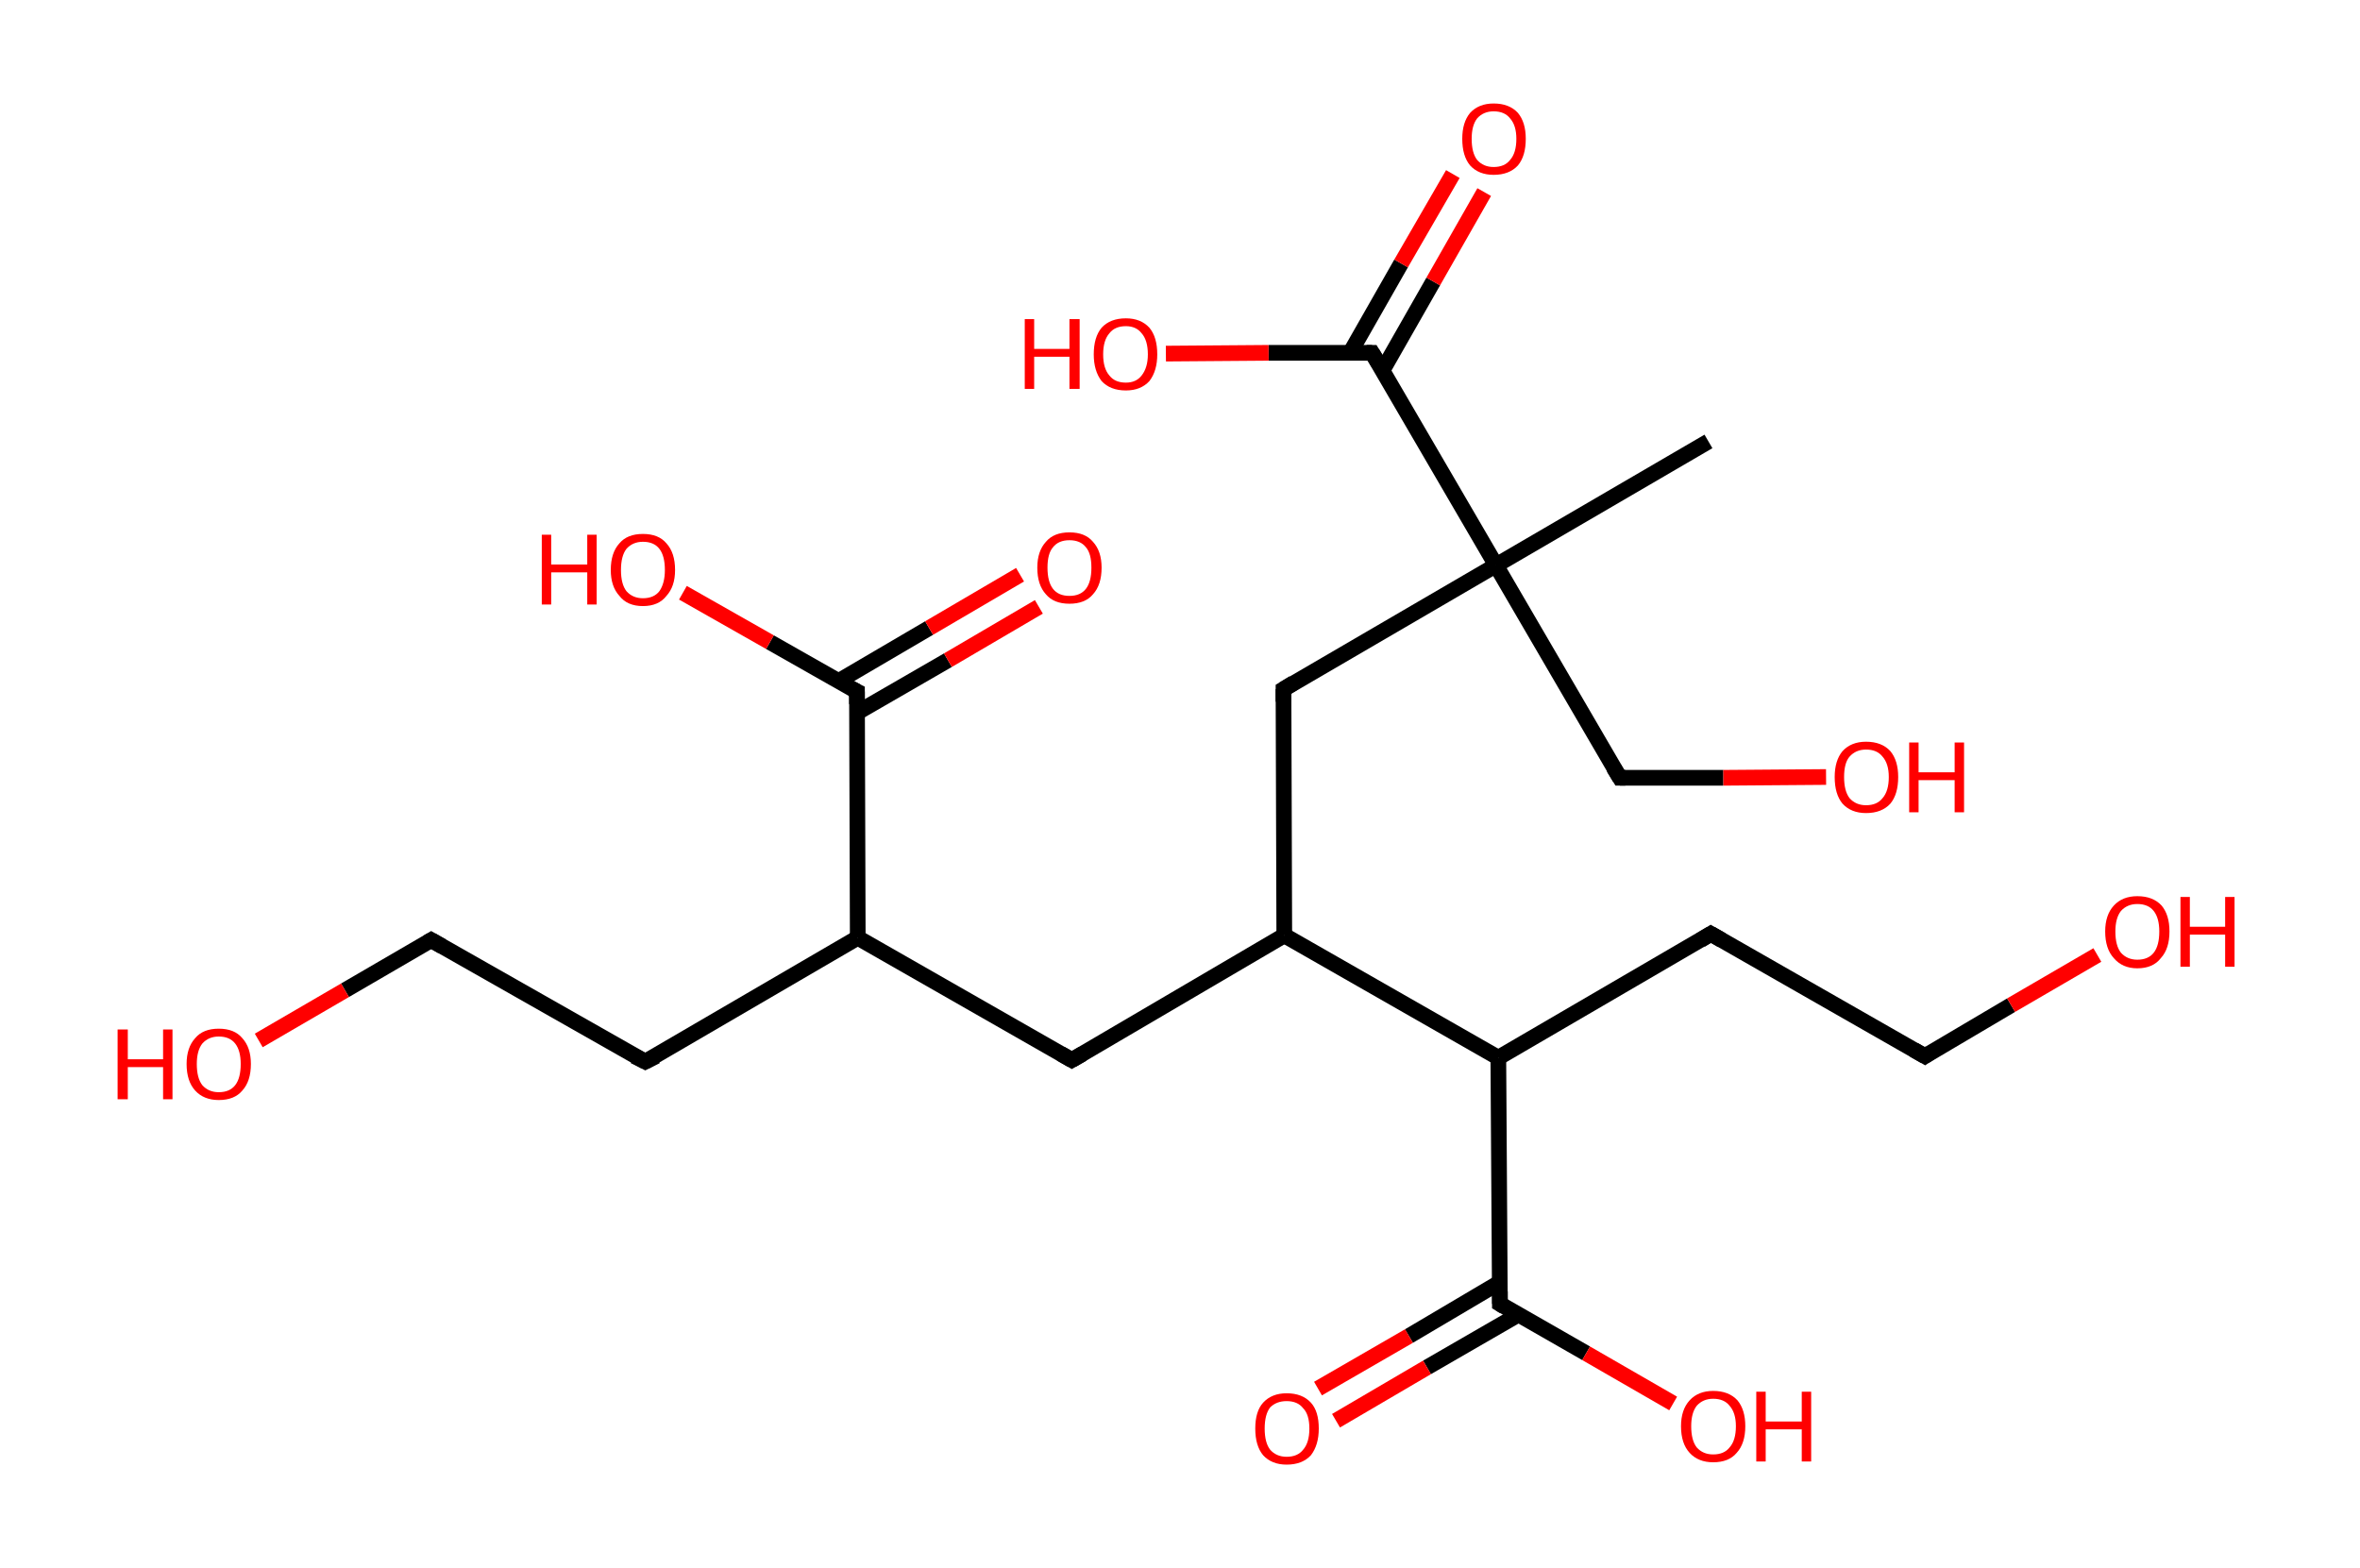 <?xml version='1.0' encoding='ASCII' standalone='yes'?>
<svg xmlns="http://www.w3.org/2000/svg" xmlns:rdkit="http://www.rdkit.org/xml" xmlns:xlink="http://www.w3.org/1999/xlink" version="1.1" baseProfile="full" xml:space="preserve" width="301px" height="200px" viewBox="0 0 301 200">
<!-- END OF HEADER -->
<rect style="opacity:1.0;fill:#FFFFFF;stroke:none" width="301.0" height="200.0" x="0.0" y="0.0"> </rect>
<path class="bond-0 atom-0 atom-1" d="M 217.9,56.3 L 190.8,72.1" style="fill:none;fill-rule:evenodd;stroke:#000000;stroke-width:2.0px;stroke-linecap:butt;stroke-linejoin:miter;stroke-opacity:1"/>
<path class="bond-1 atom-1 atom-2" d="M 190.8,72.1 L 206.6,99.2" style="fill:none;fill-rule:evenodd;stroke:#000000;stroke-width:2.0px;stroke-linecap:butt;stroke-linejoin:miter;stroke-opacity:1"/>
<path class="bond-2 atom-2 atom-3" d="M 206.6,99.2 L 219.8,99.2" style="fill:none;fill-rule:evenodd;stroke:#000000;stroke-width:2.0px;stroke-linecap:butt;stroke-linejoin:miter;stroke-opacity:1"/>
<path class="bond-2 atom-2 atom-3" d="M 219.8,99.2 L 232.9,99.1" style="fill:none;fill-rule:evenodd;stroke:#FF0000;stroke-width:2.0px;stroke-linecap:butt;stroke-linejoin:miter;stroke-opacity:1"/>
<path class="bond-3 atom-1 atom-4" d="M 190.8,72.1 L 163.7,87.9" style="fill:none;fill-rule:evenodd;stroke:#000000;stroke-width:2.0px;stroke-linecap:butt;stroke-linejoin:miter;stroke-opacity:1"/>
<path class="bond-4 atom-4 atom-5" d="M 163.7,87.9 L 163.8,119.3" style="fill:none;fill-rule:evenodd;stroke:#000000;stroke-width:2.0px;stroke-linecap:butt;stroke-linejoin:miter;stroke-opacity:1"/>
<path class="bond-5 atom-5 atom-6" d="M 163.8,119.3 L 136.7,135.2" style="fill:none;fill-rule:evenodd;stroke:#000000;stroke-width:2.0px;stroke-linecap:butt;stroke-linejoin:miter;stroke-opacity:1"/>
<path class="bond-6 atom-6 atom-7" d="M 136.7,135.2 L 109.4,119.6" style="fill:none;fill-rule:evenodd;stroke:#000000;stroke-width:2.0px;stroke-linecap:butt;stroke-linejoin:miter;stroke-opacity:1"/>
<path class="bond-7 atom-7 atom-8" d="M 109.4,119.6 L 82.3,135.4" style="fill:none;fill-rule:evenodd;stroke:#000000;stroke-width:2.0px;stroke-linecap:butt;stroke-linejoin:miter;stroke-opacity:1"/>
<path class="bond-8 atom-8 atom-9" d="M 82.3,135.4 L 55.0,119.9" style="fill:none;fill-rule:evenodd;stroke:#000000;stroke-width:2.0px;stroke-linecap:butt;stroke-linejoin:miter;stroke-opacity:1"/>
<path class="bond-9 atom-9 atom-10" d="M 55.0,119.9 L 44.0,126.3" style="fill:none;fill-rule:evenodd;stroke:#000000;stroke-width:2.0px;stroke-linecap:butt;stroke-linejoin:miter;stroke-opacity:1"/>
<path class="bond-9 atom-9 atom-10" d="M 44.0,126.3 L 33.0,132.7" style="fill:none;fill-rule:evenodd;stroke:#FF0000;stroke-width:2.0px;stroke-linecap:butt;stroke-linejoin:miter;stroke-opacity:1"/>
<path class="bond-10 atom-7 atom-11" d="M 109.4,119.6 L 109.3,88.2" style="fill:none;fill-rule:evenodd;stroke:#000000;stroke-width:2.0px;stroke-linecap:butt;stroke-linejoin:miter;stroke-opacity:1"/>
<path class="bond-11 atom-11 atom-12" d="M 109.3,90.9 L 120.9,84.2" style="fill:none;fill-rule:evenodd;stroke:#000000;stroke-width:2.0px;stroke-linecap:butt;stroke-linejoin:miter;stroke-opacity:1"/>
<path class="bond-11 atom-11 atom-12" d="M 120.9,84.2 L 132.5,77.4" style="fill:none;fill-rule:evenodd;stroke:#FF0000;stroke-width:2.0px;stroke-linecap:butt;stroke-linejoin:miter;stroke-opacity:1"/>
<path class="bond-11 atom-11 atom-12" d="M 106.9,86.9 L 118.5,80.1" style="fill:none;fill-rule:evenodd;stroke:#000000;stroke-width:2.0px;stroke-linecap:butt;stroke-linejoin:miter;stroke-opacity:1"/>
<path class="bond-11 atom-11 atom-12" d="M 118.5,80.1 L 130.1,73.3" style="fill:none;fill-rule:evenodd;stroke:#FF0000;stroke-width:2.0px;stroke-linecap:butt;stroke-linejoin:miter;stroke-opacity:1"/>
<path class="bond-12 atom-11 atom-13" d="M 109.3,88.2 L 98.2,81.9" style="fill:none;fill-rule:evenodd;stroke:#000000;stroke-width:2.0px;stroke-linecap:butt;stroke-linejoin:miter;stroke-opacity:1"/>
<path class="bond-12 atom-11 atom-13" d="M 98.2,81.9 L 87.1,75.6" style="fill:none;fill-rule:evenodd;stroke:#FF0000;stroke-width:2.0px;stroke-linecap:butt;stroke-linejoin:miter;stroke-opacity:1"/>
<path class="bond-13 atom-5 atom-14" d="M 163.8,119.3 L 191.1,134.9" style="fill:none;fill-rule:evenodd;stroke:#000000;stroke-width:2.0px;stroke-linecap:butt;stroke-linejoin:miter;stroke-opacity:1"/>
<path class="bond-14 atom-14 atom-15" d="M 191.1,134.9 L 218.2,119.1" style="fill:none;fill-rule:evenodd;stroke:#000000;stroke-width:2.0px;stroke-linecap:butt;stroke-linejoin:miter;stroke-opacity:1"/>
<path class="bond-15 atom-15 atom-16" d="M 218.2,119.1 L 245.5,134.7" style="fill:none;fill-rule:evenodd;stroke:#000000;stroke-width:2.0px;stroke-linecap:butt;stroke-linejoin:miter;stroke-opacity:1"/>
<path class="bond-16 atom-16 atom-17" d="M 245.5,134.7 L 256.5,128.2" style="fill:none;fill-rule:evenodd;stroke:#000000;stroke-width:2.0px;stroke-linecap:butt;stroke-linejoin:miter;stroke-opacity:1"/>
<path class="bond-16 atom-16 atom-17" d="M 256.5,128.2 L 267.5,121.8" style="fill:none;fill-rule:evenodd;stroke:#FF0000;stroke-width:2.0px;stroke-linecap:butt;stroke-linejoin:miter;stroke-opacity:1"/>
<path class="bond-17 atom-14 atom-18" d="M 191.1,134.9 L 191.3,166.3" style="fill:none;fill-rule:evenodd;stroke:#000000;stroke-width:2.0px;stroke-linecap:butt;stroke-linejoin:miter;stroke-opacity:1"/>
<path class="bond-18 atom-18 atom-19" d="M 191.2,163.6 L 179.7,170.4" style="fill:none;fill-rule:evenodd;stroke:#000000;stroke-width:2.0px;stroke-linecap:butt;stroke-linejoin:miter;stroke-opacity:1"/>
<path class="bond-18 atom-18 atom-19" d="M 179.7,170.4 L 168.1,177.1" style="fill:none;fill-rule:evenodd;stroke:#FF0000;stroke-width:2.0px;stroke-linecap:butt;stroke-linejoin:miter;stroke-opacity:1"/>
<path class="bond-18 atom-18 atom-19" d="M 193.6,167.7 L 182.0,174.4" style="fill:none;fill-rule:evenodd;stroke:#000000;stroke-width:2.0px;stroke-linecap:butt;stroke-linejoin:miter;stroke-opacity:1"/>
<path class="bond-18 atom-18 atom-19" d="M 182.0,174.4 L 170.4,181.2" style="fill:none;fill-rule:evenodd;stroke:#FF0000;stroke-width:2.0px;stroke-linecap:butt;stroke-linejoin:miter;stroke-opacity:1"/>
<path class="bond-19 atom-18 atom-20" d="M 191.3,166.3 L 202.3,172.6" style="fill:none;fill-rule:evenodd;stroke:#000000;stroke-width:2.0px;stroke-linecap:butt;stroke-linejoin:miter;stroke-opacity:1"/>
<path class="bond-19 atom-18 atom-20" d="M 202.3,172.6 L 213.4,179.0" style="fill:none;fill-rule:evenodd;stroke:#FF0000;stroke-width:2.0px;stroke-linecap:butt;stroke-linejoin:miter;stroke-opacity:1"/>
<path class="bond-20 atom-1 atom-21" d="M 190.8,72.1 L 175.0,45.0" style="fill:none;fill-rule:evenodd;stroke:#000000;stroke-width:2.0px;stroke-linecap:butt;stroke-linejoin:miter;stroke-opacity:1"/>
<path class="bond-21 atom-21 atom-22" d="M 176.3,47.3 L 182.8,35.9" style="fill:none;fill-rule:evenodd;stroke:#000000;stroke-width:2.0px;stroke-linecap:butt;stroke-linejoin:miter;stroke-opacity:1"/>
<path class="bond-21 atom-21 atom-22" d="M 182.8,35.9 L 189.3,24.5" style="fill:none;fill-rule:evenodd;stroke:#FF0000;stroke-width:2.0px;stroke-linecap:butt;stroke-linejoin:miter;stroke-opacity:1"/>
<path class="bond-21 atom-21 atom-22" d="M 172.2,45.0 L 178.7,33.6" style="fill:none;fill-rule:evenodd;stroke:#000000;stroke-width:2.0px;stroke-linecap:butt;stroke-linejoin:miter;stroke-opacity:1"/>
<path class="bond-21 atom-21 atom-22" d="M 178.7,33.6 L 185.3,22.2" style="fill:none;fill-rule:evenodd;stroke:#FF0000;stroke-width:2.0px;stroke-linecap:butt;stroke-linejoin:miter;stroke-opacity:1"/>
<path class="bond-22 atom-21 atom-23" d="M 175.0,45.0 L 161.8,45.0" style="fill:none;fill-rule:evenodd;stroke:#000000;stroke-width:2.0px;stroke-linecap:butt;stroke-linejoin:miter;stroke-opacity:1"/>
<path class="bond-22 atom-21 atom-23" d="M 161.8,45.0 L 148.7,45.1" style="fill:none;fill-rule:evenodd;stroke:#FF0000;stroke-width:2.0px;stroke-linecap:butt;stroke-linejoin:miter;stroke-opacity:1"/>
<path d="M 205.8,97.9 L 206.6,99.2 L 207.3,99.2" style="fill:none;stroke:#000000;stroke-width:2.0px;stroke-linecap:butt;stroke-linejoin:miter;stroke-opacity:1;"/>
<path d="M 165.0,87.1 L 163.7,87.9 L 163.7,89.5" style="fill:none;stroke:#000000;stroke-width:2.0px;stroke-linecap:butt;stroke-linejoin:miter;stroke-opacity:1;"/>
<path d="M 138.1,134.4 L 136.7,135.2 L 135.3,134.4" style="fill:none;stroke:#000000;stroke-width:2.0px;stroke-linecap:butt;stroke-linejoin:miter;stroke-opacity:1;"/>
<path d="M 83.7,134.7 L 82.3,135.4 L 80.9,134.7" style="fill:none;stroke:#000000;stroke-width:2.0px;stroke-linecap:butt;stroke-linejoin:miter;stroke-opacity:1;"/>
<path d="M 56.4,120.7 L 55.0,119.9 L 54.5,120.2" style="fill:none;stroke:#000000;stroke-width:2.0px;stroke-linecap:butt;stroke-linejoin:miter;stroke-opacity:1;"/>
<path d="M 109.3,89.8 L 109.3,88.2 L 108.7,87.9" style="fill:none;stroke:#000000;stroke-width:2.0px;stroke-linecap:butt;stroke-linejoin:miter;stroke-opacity:1;"/>
<path d="M 216.9,119.9 L 218.2,119.1 L 219.6,119.9" style="fill:none;stroke:#000000;stroke-width:2.0px;stroke-linecap:butt;stroke-linejoin:miter;stroke-opacity:1;"/>
<path d="M 244.1,133.9 L 245.5,134.7 L 246.1,134.3" style="fill:none;stroke:#000000;stroke-width:2.0px;stroke-linecap:butt;stroke-linejoin:miter;stroke-opacity:1;"/>
<path d="M 191.3,164.7 L 191.3,166.3 L 191.8,166.6" style="fill:none;stroke:#000000;stroke-width:2.0px;stroke-linecap:butt;stroke-linejoin:miter;stroke-opacity:1;"/>
<path d="M 175.8,46.3 L 175.0,45.0 L 174.3,45.0" style="fill:none;stroke:#000000;stroke-width:2.0px;stroke-linecap:butt;stroke-linejoin:miter;stroke-opacity:1;"/>
<path class="atom-3" d="M 234.0 99.1 Q 234.0 97.0, 235.0 95.8 Q 236.1 94.6, 238.0 94.6 Q 240.0 94.6, 241.1 95.8 Q 242.1 97.0, 242.1 99.1 Q 242.1 101.3, 241.1 102.5 Q 240.0 103.7, 238.0 103.7 Q 236.1 103.7, 235.0 102.5 Q 234.0 101.3, 234.0 99.1 M 238.0 102.7 Q 239.4 102.7, 240.1 101.8 Q 240.9 100.9, 240.9 99.1 Q 240.9 97.4, 240.1 96.5 Q 239.4 95.6, 238.0 95.6 Q 236.7 95.6, 235.9 96.5 Q 235.2 97.3, 235.2 99.1 Q 235.2 100.9, 235.9 101.8 Q 236.7 102.7, 238.0 102.7 " fill="#FF0000"/>
<path class="atom-3" d="M 243.5 94.7 L 244.7 94.7 L 244.7 98.5 L 249.3 98.5 L 249.3 94.7 L 250.5 94.7 L 250.5 103.6 L 249.3 103.6 L 249.3 99.5 L 244.7 99.5 L 244.7 103.6 L 243.5 103.6 L 243.5 94.7 " fill="#FF0000"/>
<path class="atom-10" d="M 15.0 131.3 L 16.3 131.3 L 16.3 135.1 L 20.8 135.1 L 20.8 131.3 L 22.0 131.3 L 22.0 140.2 L 20.8 140.2 L 20.8 136.1 L 16.3 136.1 L 16.3 140.2 L 15.0 140.2 L 15.0 131.3 " fill="#FF0000"/>
<path class="atom-10" d="M 23.8 135.7 Q 23.8 133.6, 24.9 132.4 Q 25.9 131.2, 27.9 131.2 Q 29.9 131.2, 30.9 132.4 Q 32.0 133.6, 32.0 135.7 Q 32.0 137.9, 30.9 139.1 Q 29.9 140.3, 27.9 140.3 Q 26.0 140.3, 24.9 139.1 Q 23.8 137.9, 23.8 135.7 M 27.9 139.3 Q 29.3 139.3, 30.0 138.4 Q 30.7 137.5, 30.7 135.7 Q 30.7 134.0, 30.0 133.1 Q 29.3 132.2, 27.9 132.2 Q 26.6 132.2, 25.8 133.1 Q 25.1 134.0, 25.1 135.7 Q 25.1 137.5, 25.8 138.4 Q 26.6 139.3, 27.9 139.3 " fill="#FF0000"/>
<path class="atom-12" d="M 132.3 72.4 Q 132.3 70.3, 133.4 69.1 Q 134.4 67.9, 136.4 67.9 Q 138.4 67.9, 139.4 69.1 Q 140.5 70.3, 140.5 72.4 Q 140.5 74.6, 139.4 75.8 Q 138.4 77.0, 136.4 77.0 Q 134.4 77.0, 133.4 75.8 Q 132.3 74.6, 132.3 72.4 M 136.4 76.0 Q 137.8 76.0, 138.5 75.1 Q 139.2 74.2, 139.2 72.4 Q 139.2 70.6, 138.5 69.8 Q 137.8 68.9, 136.4 68.9 Q 135.0 68.9, 134.3 69.8 Q 133.6 70.6, 133.6 72.4 Q 133.6 74.2, 134.3 75.1 Q 135.0 76.0, 136.4 76.0 " fill="#FF0000"/>
<path class="atom-13" d="M 69.1 68.2 L 70.3 68.2 L 70.3 72.0 L 74.9 72.0 L 74.9 68.2 L 76.1 68.2 L 76.1 77.1 L 74.9 77.1 L 74.9 73.0 L 70.3 73.0 L 70.3 77.1 L 69.1 77.1 L 69.1 68.2 " fill="#FF0000"/>
<path class="atom-13" d="M 77.9 72.7 Q 77.9 70.5, 79.0 69.3 Q 80.0 68.1, 82.0 68.1 Q 84.0 68.1, 85.0 69.3 Q 86.1 70.5, 86.1 72.7 Q 86.1 74.8, 85.0 76.0 Q 84.0 77.3, 82.0 77.3 Q 80.0 77.3, 79.0 76.0 Q 77.9 74.8, 77.9 72.7 M 82.0 76.3 Q 83.4 76.3, 84.1 75.4 Q 84.8 74.4, 84.8 72.7 Q 84.8 70.9, 84.1 70.0 Q 83.4 69.1, 82.0 69.1 Q 80.7 69.1, 79.9 70.0 Q 79.2 70.9, 79.2 72.7 Q 79.2 74.5, 79.9 75.4 Q 80.7 76.3, 82.0 76.3 " fill="#FF0000"/>
<path class="atom-17" d="M 268.5 118.8 Q 268.5 116.7, 269.6 115.5 Q 270.7 114.3, 272.6 114.3 Q 274.6 114.3, 275.7 115.5 Q 276.7 116.7, 276.7 118.8 Q 276.7 121.0, 275.6 122.2 Q 274.6 123.5, 272.6 123.5 Q 270.7 123.5, 269.6 122.2 Q 268.5 121.0, 268.5 118.8 M 272.6 122.4 Q 274.0 122.4, 274.7 121.5 Q 275.4 120.6, 275.4 118.8 Q 275.4 117.1, 274.7 116.2 Q 274.0 115.3, 272.6 115.3 Q 271.3 115.3, 270.5 116.2 Q 269.8 117.1, 269.8 118.8 Q 269.8 120.6, 270.5 121.5 Q 271.3 122.4, 272.6 122.4 " fill="#FF0000"/>
<path class="atom-17" d="M 278.1 114.4 L 279.3 114.4 L 279.3 118.2 L 283.8 118.2 L 283.8 114.4 L 285.0 114.4 L 285.0 123.3 L 283.8 123.3 L 283.8 119.2 L 279.3 119.2 L 279.3 123.3 L 278.1 123.3 L 278.1 114.4 " fill="#FF0000"/>
<path class="atom-19" d="M 160.1 182.2 Q 160.1 180.0, 161.1 178.9 Q 162.2 177.7, 164.1 177.7 Q 166.1 177.7, 167.2 178.9 Q 168.2 180.0, 168.2 182.2 Q 168.2 184.3, 167.2 185.6 Q 166.1 186.8, 164.1 186.8 Q 162.2 186.8, 161.1 185.6 Q 160.1 184.4, 160.1 182.2 M 164.1 185.8 Q 165.5 185.8, 166.2 184.9 Q 167.0 184.0, 167.0 182.2 Q 167.0 180.4, 166.2 179.6 Q 165.5 178.7, 164.1 178.7 Q 162.8 178.7, 162.0 179.5 Q 161.3 180.4, 161.3 182.2 Q 161.3 184.0, 162.0 184.9 Q 162.8 185.8, 164.1 185.8 " fill="#FF0000"/>
<path class="atom-20" d="M 214.4 181.9 Q 214.4 179.8, 215.5 178.6 Q 216.6 177.4, 218.5 177.4 Q 220.5 177.4, 221.6 178.6 Q 222.6 179.8, 222.6 181.9 Q 222.6 184.1, 221.5 185.3 Q 220.5 186.5, 218.5 186.5 Q 216.6 186.5, 215.5 185.3 Q 214.4 184.1, 214.4 181.9 M 218.5 185.5 Q 219.9 185.5, 220.6 184.6 Q 221.4 183.7, 221.4 181.9 Q 221.4 180.2, 220.6 179.3 Q 219.9 178.4, 218.5 178.4 Q 217.2 178.4, 216.4 179.3 Q 215.7 180.2, 215.7 181.9 Q 215.7 183.7, 216.4 184.6 Q 217.2 185.5, 218.5 185.5 " fill="#FF0000"/>
<path class="atom-20" d="M 224.0 177.5 L 225.2 177.5 L 225.2 181.3 L 229.8 181.3 L 229.8 177.5 L 231.0 177.5 L 231.0 186.4 L 229.8 186.4 L 229.8 182.3 L 225.2 182.3 L 225.2 186.4 L 224.0 186.4 L 224.0 177.5 " fill="#FF0000"/>
<path class="atom-22" d="M 186.5 17.7 Q 186.5 15.6, 187.5 14.4 Q 188.6 13.2, 190.5 13.2 Q 192.5 13.2, 193.6 14.4 Q 194.6 15.6, 194.6 17.7 Q 194.6 19.9, 193.6 21.1 Q 192.5 22.3, 190.5 22.3 Q 188.6 22.3, 187.5 21.1 Q 186.5 19.9, 186.5 17.7 M 190.5 21.3 Q 191.9 21.3, 192.6 20.4 Q 193.4 19.5, 193.4 17.7 Q 193.4 16.0, 192.6 15.1 Q 191.9 14.2, 190.5 14.2 Q 189.2 14.2, 188.4 15.1 Q 187.7 16.0, 187.7 17.7 Q 187.7 19.5, 188.4 20.4 Q 189.2 21.3, 190.5 21.3 " fill="#FF0000"/>
<path class="atom-23" d="M 130.7 40.7 L 131.9 40.7 L 131.9 44.5 L 136.4 44.5 L 136.4 40.7 L 137.7 40.7 L 137.7 49.6 L 136.4 49.6 L 136.4 45.5 L 131.9 45.5 L 131.9 49.6 L 130.7 49.6 L 130.7 40.7 " fill="#FF0000"/>
<path class="atom-23" d="M 139.5 45.2 Q 139.5 43.0, 140.5 41.8 Q 141.6 40.6, 143.6 40.6 Q 145.5 40.6, 146.6 41.8 Q 147.6 43.0, 147.6 45.2 Q 147.6 47.3, 146.6 48.6 Q 145.5 49.8, 143.6 49.8 Q 141.6 49.8, 140.5 48.6 Q 139.5 47.3, 139.5 45.2 M 143.6 48.8 Q 144.9 48.8, 145.6 47.9 Q 146.4 46.9, 146.4 45.2 Q 146.4 43.4, 145.6 42.5 Q 144.9 41.6, 143.6 41.6 Q 142.2 41.6, 141.5 42.5 Q 140.7 43.4, 140.7 45.2 Q 140.7 47.0, 141.5 47.9 Q 142.2 48.8, 143.6 48.8 " fill="#FF0000"/>
</svg>
